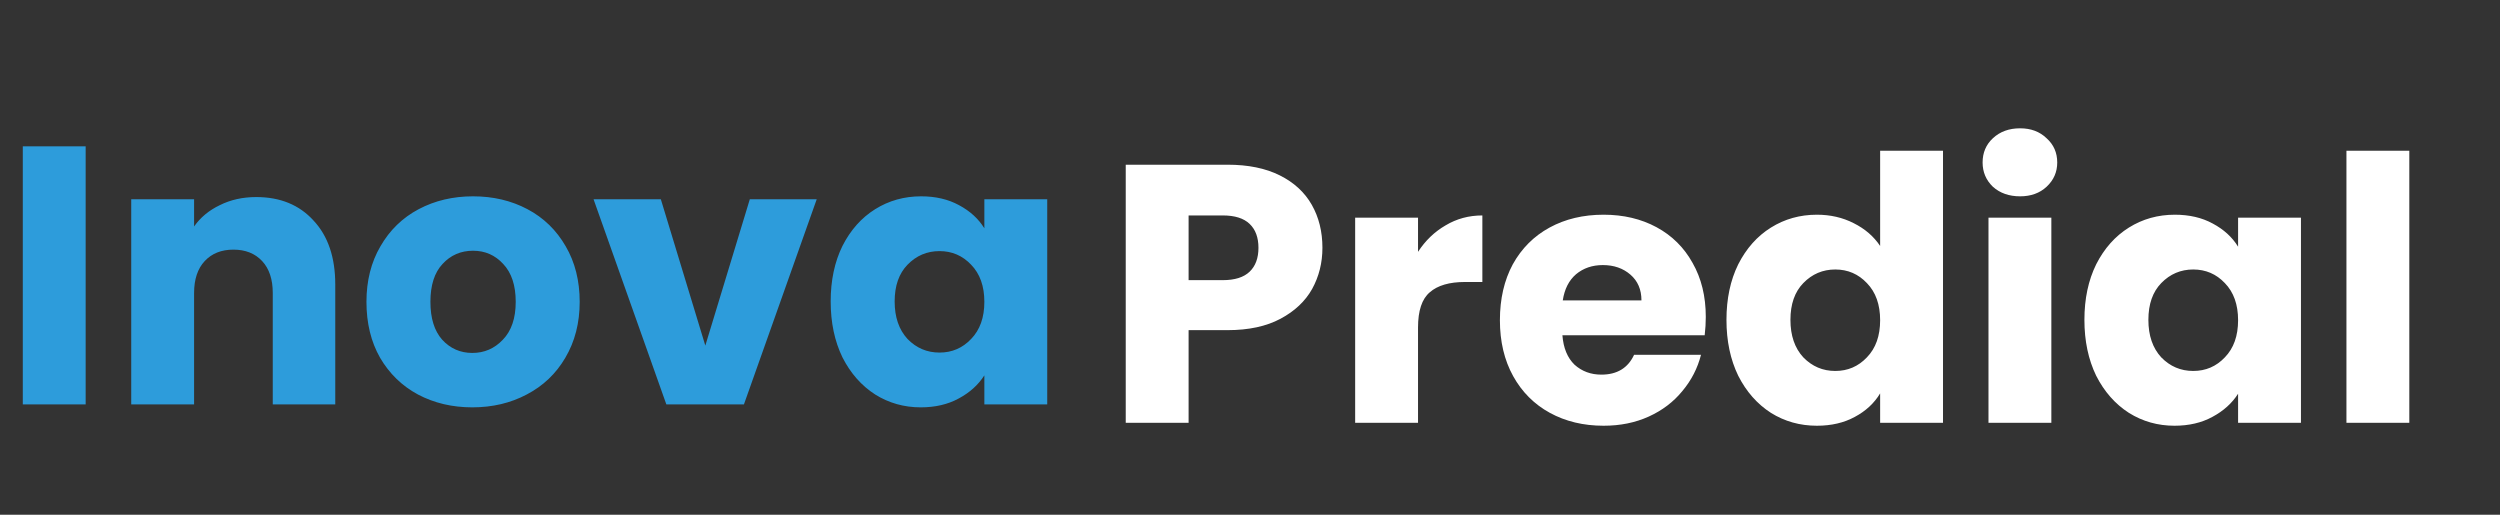 <svg width="272" height="56" viewBox="0 0 272 56" fill="none" xmlns="http://www.w3.org/2000/svg">
<rect x="0" y="0" width="272" height="56" fill="#333333" stroke="none"/>
<path d="M9.32 15.92V44H2.48V15.92H9.32ZM27.877 21.44C30.49 21.44 32.57 22.293 34.117 24C35.69 25.68 36.477 28 36.477 30.96V44H29.677V31.88C29.677 30.387 29.29 29.227 28.517 28.4C27.744 27.573 26.703 27.16 25.397 27.16C24.09 27.16 23.05 27.573 22.277 28.4C21.503 29.227 21.117 30.387 21.117 31.88V44H14.277V21.68H21.117V24.64C21.81 23.653 22.744 22.88 23.917 22.32C25.09 21.733 26.41 21.44 27.877 21.44ZM51.39 44.32C49.203 44.32 47.23 43.853 45.47 42.92C43.737 41.987 42.363 40.653 41.35 38.92C40.363 37.187 39.87 35.16 39.87 32.84C39.87 30.547 40.377 28.533 41.39 26.8C42.403 25.04 43.79 23.693 45.55 22.76C47.31 21.827 49.283 21.36 51.47 21.36C53.657 21.36 55.63 21.827 57.39 22.76C59.15 23.693 60.537 25.04 61.55 26.8C62.563 28.533 63.07 30.547 63.07 32.84C63.07 35.133 62.55 37.16 61.51 38.92C60.497 40.653 59.097 41.987 57.31 42.92C55.55 43.853 53.577 44.32 51.39 44.32ZM51.39 38.4C52.697 38.4 53.803 37.92 54.71 36.96C55.643 36 56.11 34.627 56.11 32.84C56.11 31.053 55.657 29.68 54.75 28.72C53.87 27.76 52.777 27.28 51.47 27.28C50.137 27.28 49.03 27.76 48.15 28.72C47.27 29.653 46.83 31.027 46.83 32.84C46.83 34.627 47.257 36 48.11 36.96C48.99 37.92 50.083 38.4 51.39 38.4ZM76.739 37.6L81.579 21.68H88.859L80.939 44H72.499L64.579 21.68H71.899L76.739 37.6ZM90.378 32.8C90.378 30.507 90.805 28.493 91.658 26.76C92.538 25.027 93.725 23.693 95.218 22.76C96.711 21.827 98.378 21.36 100.218 21.36C101.791 21.36 103.164 21.68 104.338 22.32C105.538 22.96 106.458 23.8 107.098 24.84V21.68H113.938V44H107.098V40.84C106.431 41.88 105.498 42.72 104.298 43.36C103.124 44 101.751 44.32 100.178 44.32C98.365 44.32 96.711 43.853 95.218 42.92C93.725 41.96 92.538 40.613 91.658 38.88C90.805 37.12 90.378 35.093 90.378 32.8ZM107.098 32.84C107.098 31.133 106.618 29.787 105.658 28.8C104.724 27.813 103.578 27.32 102.218 27.32C100.858 27.32 99.698 27.813 98.738 28.8C97.805 29.76 97.338 31.093 97.338 32.8C97.338 34.507 97.805 35.867 98.738 36.88C99.698 37.867 100.858 38.36 102.218 38.36C103.578 38.36 104.724 37.867 105.658 36.88C106.618 35.893 107.098 34.547 107.098 32.84Z" fill="#2D9CDB"/>
<path d="M143.88 26.96C143.88 28.587 143.507 30.08 142.76 31.44C142.013 32.773 140.867 33.853 139.32 34.68C137.773 35.507 135.853 35.92 133.56 35.92H129.32V46H122.48V17.92H133.56C135.8 17.92 137.693 18.307 139.24 19.08C140.787 19.853 141.947 20.92 142.72 22.28C143.493 23.64 143.88 25.2 143.88 26.96ZM133.04 30.48C134.347 30.48 135.32 30.173 135.96 29.56C136.6 28.947 136.92 28.08 136.92 26.96C136.92 25.84 136.6 24.973 135.96 24.36C135.32 23.747 134.347 23.44 133.04 23.44H129.32V30.48H133.04ZM154.281 27.4C155.081 26.173 156.081 25.213 157.281 24.52C158.481 23.8 159.814 23.44 161.281 23.44V30.68H159.401C157.694 30.68 156.414 31.053 155.561 31.8C154.708 32.52 154.281 33.8 154.281 35.64V46H147.441V23.68H154.281V27.4ZM185.59 34.48C185.59 35.12 185.55 35.787 185.47 36.48H169.99C170.097 37.867 170.537 38.933 171.31 39.68C172.11 40.4 173.084 40.76 174.23 40.76C175.937 40.76 177.124 40.04 177.79 38.6H185.07C184.697 40.067 184.017 41.387 183.03 42.56C182.07 43.733 180.857 44.653 179.39 45.32C177.924 45.987 176.284 46.32 174.47 46.32C172.284 46.32 170.337 45.853 168.63 44.92C166.924 43.987 165.59 42.653 164.63 40.92C163.67 39.187 163.19 37.16 163.19 34.84C163.19 32.52 163.657 30.493 164.59 28.76C165.55 27.027 166.884 25.693 168.59 24.76C170.297 23.827 172.257 23.36 174.47 23.36C176.63 23.36 178.55 23.813 180.23 24.72C181.91 25.627 183.217 26.92 184.15 28.6C185.11 30.28 185.59 32.24 185.59 34.48ZM178.59 32.68C178.59 31.507 178.19 30.573 177.39 29.88C176.59 29.187 175.59 28.84 174.39 28.84C173.244 28.84 172.27 29.173 171.47 29.84C170.697 30.507 170.217 31.453 170.03 32.68H178.59ZM187.839 34.8C187.839 32.507 188.265 30.493 189.119 28.76C189.999 27.027 191.185 25.693 192.679 24.76C194.172 23.827 195.839 23.36 197.679 23.36C199.145 23.36 200.479 23.667 201.679 24.28C202.905 24.893 203.865 25.72 204.559 26.76V16.4H211.399V46H204.559V42.8C203.919 43.867 202.999 44.72 201.799 45.36C200.625 46 199.252 46.32 197.679 46.32C195.839 46.32 194.172 45.853 192.679 44.92C191.185 43.96 189.999 42.613 189.119 40.88C188.265 39.12 187.839 37.093 187.839 34.8ZM204.559 34.84C204.559 33.133 204.079 31.787 203.119 30.8C202.185 29.813 201.039 29.32 199.679 29.32C198.319 29.32 197.159 29.813 196.199 30.8C195.265 31.76 194.799 33.093 194.799 34.8C194.799 36.507 195.265 37.867 196.199 38.88C197.159 39.867 198.319 40.36 199.679 40.36C201.039 40.36 202.185 39.867 203.119 38.88C204.079 37.893 204.559 36.547 204.559 34.84ZM219.787 21.36C218.587 21.36 217.601 21.013 216.827 20.32C216.081 19.6 215.707 18.72 215.707 17.68C215.707 16.613 216.081 15.733 216.827 15.04C217.601 14.32 218.587 13.96 219.787 13.96C220.961 13.96 221.921 14.32 222.667 15.04C223.441 15.733 223.827 16.613 223.827 17.68C223.827 18.72 223.441 19.6 222.667 20.32C221.921 21.013 220.961 21.36 219.787 21.36ZM223.187 23.68V46H216.347V23.68H223.187ZM226.784 34.8C226.784 32.507 227.211 30.493 228.064 28.76C228.944 27.027 230.131 25.693 231.624 24.76C233.117 23.827 234.784 23.36 236.624 23.36C238.197 23.36 239.571 23.68 240.744 24.32C241.944 24.96 242.864 25.8 243.504 26.84V23.68H250.344V46H243.504V42.84C242.837 43.88 241.904 44.72 240.704 45.36C239.531 46 238.157 46.32 236.584 46.32C234.771 46.32 233.117 45.853 231.624 44.92C230.131 43.96 228.944 42.613 228.064 40.88C227.211 39.12 226.784 37.093 226.784 34.8ZM243.504 34.84C243.504 33.133 243.024 31.787 242.064 30.8C241.131 29.813 239.984 29.32 238.624 29.32C237.264 29.32 236.104 29.813 235.144 30.8C234.211 31.76 233.744 33.093 233.744 34.8C233.744 36.507 234.211 37.867 235.144 38.88C236.104 39.867 237.264 40.36 238.624 40.36C239.984 40.36 241.131 39.867 242.064 38.88C243.024 37.893 243.504 36.547 243.504 34.84ZM262.133 16.4V46H255.293V16.4H262.133Z" fill="white"/>
</svg>
